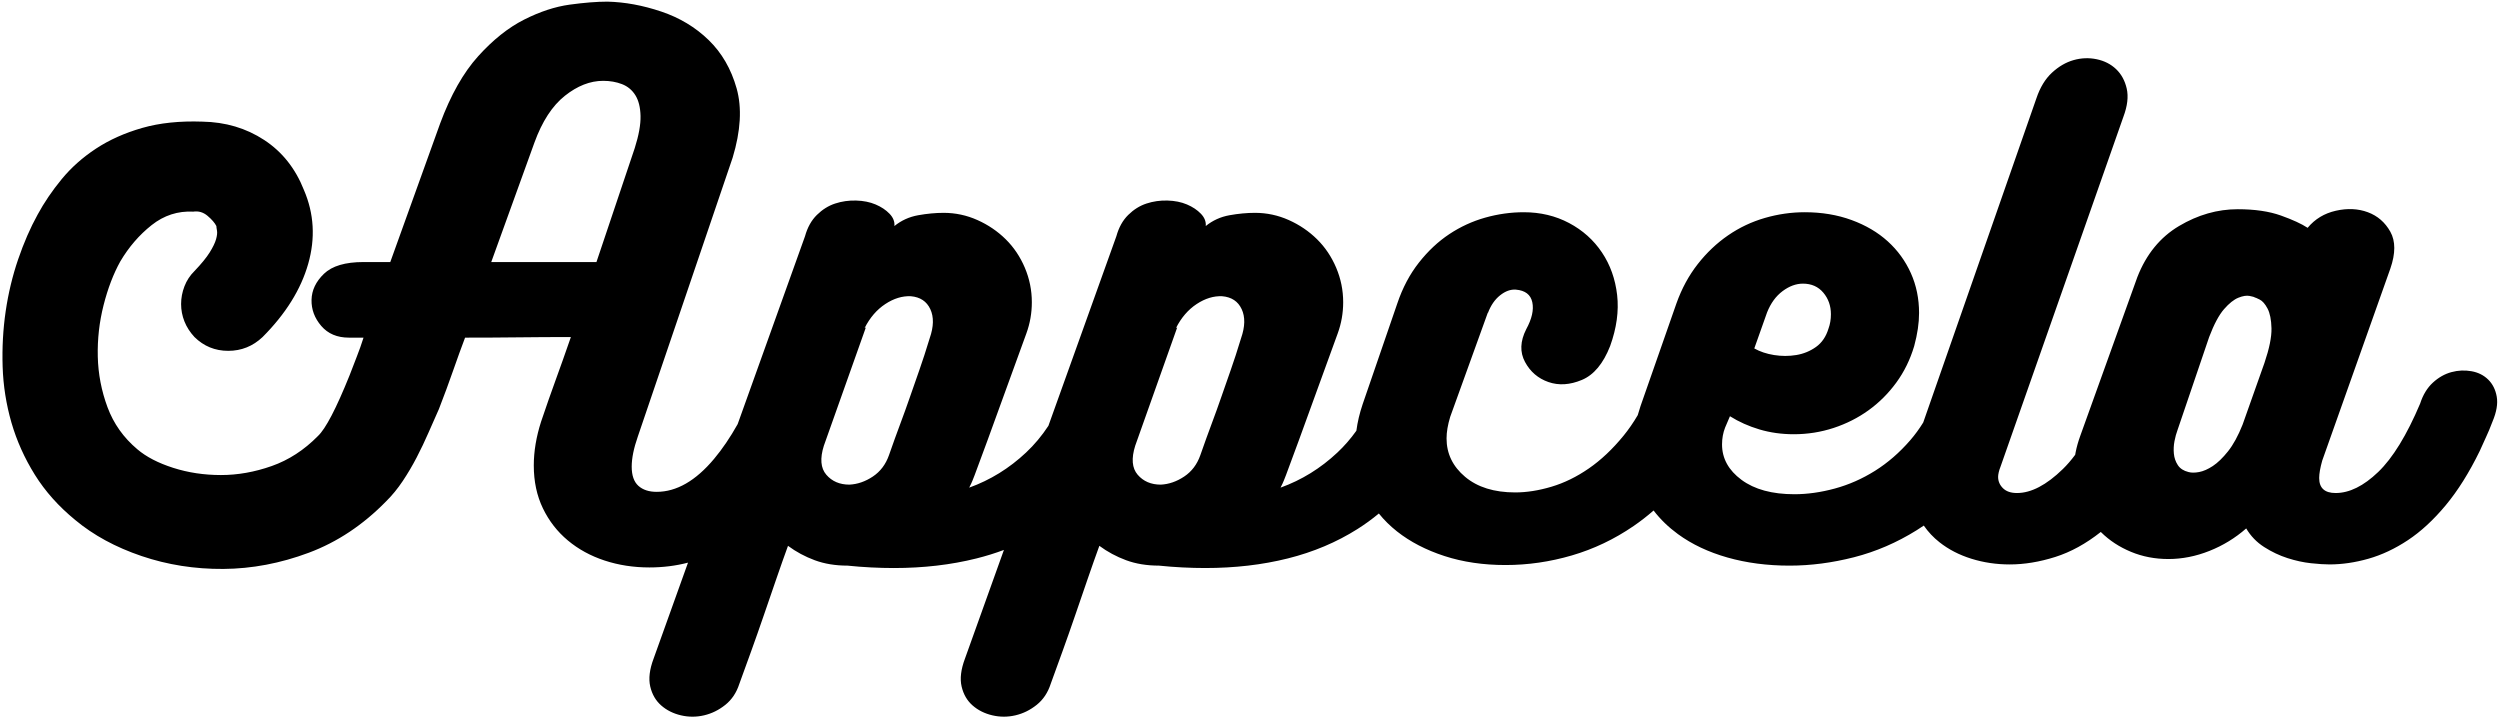 <svg viewBox='0 0 600 172' xmlns='http://www.w3.org/2000/svg'><title>Regular 1</title><path d='M504.196 127.665c-3.57 2.826-7.212 4.825-10.923 6-3.795 1.2-7.443 1.8-10.946 1.8-3.21 0-6.276-.457-9.195-1.37-2.92-.91-5.473-2.23-7.662-3.96-1.46-1.15-2.713-2.484-3.76-3.998-.565.386-1.136.76-1.713 1.12-4.767 2.975-9.778 5.135-15.032 6.48-5.254 1.343-10.41 2.015-15.47 2.015-5.352 0-10.314-.648-14.887-1.944-4.573-1.296-8.538-3.168-11.894-5.616-2.276-1.66-4.227-3.55-5.854-5.673-1.54 1.347-3.14 2.59-4.8 3.728-4.622 3.168-9.56 5.52-14.814 7.056-5.254 1.536-10.557 2.304-15.908 2.304-5.352 0-10.24-.72-14.668-2.16-4.427-1.44-8.22-3.408-11.384-5.904-1.644-1.298-3.097-2.732-4.36-4.302-1.63 1.355-3.34 2.597-5.126 3.726-5.01 3.168-10.58 5.52-16.71 7.056-6.13 1.536-12.747 2.304-19.85 2.304-1.75 0-3.575-.048-5.472-.144-1.898-.096-3.77-.24-5.62-.432-2.918 0-5.545-.432-7.88-1.296-2.336-.864-4.476-2.016-6.422-3.456-.876 2.4-1.8 5.016-2.773 7.848l-2.992 8.712c-1.02 2.976-2.042 5.88-3.064 8.712-1.02 2.832-1.97 5.448-2.846 7.848-.68 2.112-1.8 3.792-3.356 5.04-1.557 1.248-3.26 2.088-5.11 2.52-1.847.432-3.696.432-5.545 0-1.85-.432-3.43-1.224-4.744-2.376-1.313-1.152-2.19-2.664-2.627-4.536-.44-1.872-.17-4.104.802-6.696l9.352-26.09c-2.116.792-4.31 1.473-6.58 2.042-6.13 1.536-12.745 2.304-19.848 2.304-1.75 0-3.575-.048-5.473-.144-1.897-.096-3.77-.24-5.62-.432-2.918 0-5.545-.432-7.88-1.296-2.335-.864-4.475-2.016-6.42-3.456-.877 2.4-1.8 5.016-2.774 7.848s-1.972 5.736-2.993 8.712c-1.022 2.976-2.043 5.88-3.065 8.712-1.022 2.832-1.97 5.448-2.846 7.848-.68 2.112-1.8 3.792-3.357 5.04-1.558 1.248-3.26 2.088-5.11 2.52-1.848.432-3.696.432-5.545 0-1.85-.432-3.43-1.224-4.743-2.376-1.314-1.152-2.19-2.664-2.627-4.536-.438-1.872-.17-4.104.803-6.696l8.26-23.04c-2.94.768-6.033 1.152-9.282 1.152-3.795 0-7.37-.552-10.727-1.656-3.358-1.104-6.3-2.712-8.83-4.824-2.53-2.112-4.525-4.68-5.985-7.704s-2.19-6.456-2.19-10.296c0-3.36.585-6.864 1.753-10.512 1.264-3.744 2.432-7.08 3.502-10.008 1.07-2.928 2.287-6.36 3.65-10.296-4.38 0-8.563.024-12.552.072-3.99.048-8.27.072-12.844.072-.875 2.304-1.824 4.92-2.846 7.848-1.02 2.928-2.164 6.024-3.43 9.288-.778 1.728-1.605 3.6-2.48 5.616-.876 2.016-1.825 4.008-2.846 5.976-1.022 1.968-2.14 3.864-3.357 5.688-1.216 1.824-2.554 3.456-4.014 4.896-5.545 5.664-11.723 9.768-18.534 12.312-6.81 2.544-13.646 3.84-20.505 3.888-6.86.048-13.402-.984-19.63-3.096-6.226-2.112-11.53-4.992-15.907-8.64-3.99-3.264-7.224-6.888-9.705-10.872-2.482-3.984-4.354-8.16-5.62-12.528C1.485 97.04.78 92.576.633 88.016c-.146-4.56.098-9 .73-13.32.633-4.32 1.63-8.472 2.992-12.456s2.92-7.56 4.67-10.728c1.557-2.88 3.48-5.712 5.765-8.496 2.286-2.784 5.034-5.232 8.245-7.344 3.21-2.112 6.908-3.768 11.092-4.968 4.184-1.2 9-1.704 14.45-1.512 5.545.096 10.482 1.56 14.812 4.392 4.33 2.832 7.515 6.84 9.56 12.024 2.43 5.664 2.772 11.568 1.02 17.712-1.75 6.144-5.4 12-10.946 17.568-2.335 2.208-5.083 3.312-8.246 3.312-3.162 0-5.862-1.104-8.1-3.312-1.07-1.152-1.873-2.4-2.408-3.744-.535-1.344-.802-2.736-.802-4.176s.267-2.856.802-4.248c.535-1.392 1.338-2.616 2.408-3.672 1.654-1.728 2.87-3.216 3.65-4.464.777-1.248 1.288-2.304 1.53-3.168.245-.864.318-1.56.22-2.088-.097-.528-.146-.888-.146-1.08-.39-.768-1.094-1.584-2.116-2.448-1.02-.864-2.165-1.2-3.43-1.008-3.697-.192-7.03.888-9.997 3.24-2.968 2.352-5.474 5.256-7.517 8.712-1.654 2.976-2.992 6.48-4.014 10.512-1.022 4.032-1.484 8.136-1.387 12.312.097 4.176.876 8.232 2.335 12.168 1.46 3.936 3.843 7.296 7.15 10.08 2.142 1.824 5.012 3.312 8.612 4.464 3.6 1.152 7.42 1.728 11.457 1.728 4.038 0 8.1-.72 12.187-2.16 4.086-1.44 7.783-3.84 11.09-7.2 1.85-1.728 4.38-6.576 7.59-14.544.584-1.536 1.168-3.048 1.752-4.536.584-1.488 1.12-3 1.605-4.536h-3.5c-2.823 0-5.036-.936-6.642-2.808-1.605-1.872-2.384-3.96-2.335-6.264.05-2.304 1.046-4.392 2.992-6.264 1.946-1.872 5.108-2.808 9.486-2.808h6.423l11.968-33.264c2.53-6.816 5.57-12.192 9.122-16.128 3.552-3.936 7.224-6.864 11.02-8.784 3.794-1.92 7.442-3.12 10.945-3.6s6.52-.72 9.05-.72c4.182.096 8.488.888 12.915 2.376s8.22 3.768 11.384 6.84c3.162 3.072 5.4 6.936 6.713 11.592 1.313 4.656.996 10.2-.95 16.632l-22.767 66.96c-.973 2.784-1.46 5.184-1.46 7.2 0 2.112.536 3.648 1.606 4.608 1.07.96 2.53 1.44 4.377 1.44 4.768 0 9.365-2.64 13.792-7.92 1.987-2.37 3.872-5.148 5.654-8.332l16.164-45.092c.584-2.112 1.533-3.816 2.846-5.112 1.314-1.296 2.773-2.208 4.378-2.736 1.606-.528 3.284-.768 5.036-.72 1.75.048 3.308.36 4.67.936 1.362.576 2.48 1.32 3.357 2.232.875.912 1.264 1.896 1.167 2.952 1.654-1.344 3.552-2.208 5.692-2.592 2.14-.384 4.184-.576 6.13-.576 2.82 0 5.52.576 8.1 1.728 2.578 1.152 4.84 2.688 6.786 4.608 1.946 1.92 3.48 4.2 4.598 6.84 1.118 2.64 1.678 5.4 1.678 8.28 0 2.592-.438 5.088-1.314 7.488-2.043 5.568-4.11 11.256-6.202 17.064-2.092 5.808-4.16 11.448-6.203 16.92-.195.48-.365.912-.51 1.296-.147.384-.414.96-.803 1.728 5.06-1.824 9.608-4.632 13.645-8.424 1.995-1.874 3.783-4.012 5.363-6.414l16.31-45.498c.583-2.112 1.532-3.816 2.845-5.112 1.314-1.296 2.773-2.208 4.38-2.736 1.604-.528 3.283-.768 5.034-.72 1.75.048 3.308.36 4.67.936 1.362.576 2.48 1.32 3.357 2.232.875.912 1.264 1.896 1.166 2.952 1.655-1.344 3.552-2.208 5.692-2.592 2.14-.384 4.184-.576 6.13-.576 2.822 0 5.522.576 8.1 1.728 2.578 1.152 4.84 2.688 6.787 4.608 1.946 1.92 3.478 4.2 4.597 6.84 1.12 2.64 1.678 5.4 1.678 8.28 0 2.592-.438 5.088-1.313 7.488-2.043 5.568-4.11 11.256-6.203 17.064-2.092 5.808-4.16 11.448-6.203 16.92-.193.48-.364.912-.51 1.296-.145.384-.413.96-.802 1.728 5.06-1.824 9.608-4.632 13.646-8.424 1.66-1.56 3.18-3.304 4.552-5.23.274-2.083.775-4.204 1.505-6.362l8.32-24.192c1.264-3.744 2.99-7.008 5.18-9.792 2.19-2.784 4.622-5.064 7.298-6.84 2.676-1.776 5.546-3.096 8.61-3.96 3.066-.864 6.155-1.296 9.268-1.296 3.99 0 7.614.864 10.873 2.592 3.26 1.728 5.886 4.08 7.88 7.056 1.995 2.976 3.21 6.384 3.65 10.224.437 3.84-.123 7.92-1.68 12.24-1.654 4.224-3.916 6.936-6.786 8.136-2.87 1.2-5.546 1.368-8.027.504-2.48-.864-4.354-2.472-5.62-4.824-1.264-2.352-1.166-4.968.293-7.848 1.362-2.496 1.85-4.656 1.46-6.48-.39-1.824-1.703-2.832-3.94-3.024-1.266-.096-2.53.36-3.796 1.368-1.265 1.008-2.238 2.424-2.92 4.248v-.144l-9.047 25.056c-.584 1.92-.876 3.648-.876 5.184 0 3.648 1.485 6.72 4.452 9.216 2.968 2.496 6.98 3.744 12.04 3.744 2.725 0 5.62-.456 8.685-1.368 3.065-.912 6.056-2.376 8.975-4.392 2.92-2.016 5.692-4.632 8.32-7.848 1.22-1.495 2.358-3.14 3.41-4.936.204-.73.43-1.46.676-2.192l8.61-24.624c1.266-3.552 2.968-6.696 5.11-9.432 2.14-2.736 4.572-5.04 7.296-6.912 2.724-1.872 5.668-3.264 8.83-4.176 3.162-.912 6.348-1.368 9.56-1.368 4.086 0 7.832.624 11.237 1.872 3.407 1.248 6.3 2.952 8.685 5.112 2.384 2.16 4.232 4.704 5.546 7.632s1.97 6.12 1.97 9.576c0 2.4-.388 5.04-1.166 7.92-.973 3.264-2.41 6.192-4.306 8.784-1.897 2.592-4.11 4.8-6.64 6.624-2.53 1.824-5.327 3.24-8.392 4.248-3.065 1.008-6.252 1.512-9.56 1.512-2.92 0-5.667-.384-8.246-1.152-2.578-.768-4.938-1.824-7.078-3.168l-1.168 2.736c-.486 1.248-.73 2.592-.73 4.032 0 3.36 1.557 6.192 4.67 8.496 3.114 2.304 7.347 3.456 12.698 3.456 3.114 0 6.35-.456 9.706-1.368 3.356-.912 6.567-2.328 9.632-4.248 3.065-1.92 5.886-4.368 8.465-7.344 1.126-1.3 2.164-2.72 3.114-4.257l27.17-77.824c.874-2.592 2.115-4.632 3.72-6.12 1.606-1.488 3.333-2.496 5.18-3.024 1.85-.528 3.7-.6 5.547-.216 1.85.384 3.406 1.176 4.67 2.376 1.265 1.2 2.117 2.76 2.555 4.68.437 1.92.17 4.176-.803 6.768l-29.482 83.952c-.195.48-.34.936-.438 1.368-.097.432-.146.792-.146 1.08 0 1.056.39 1.968 1.168 2.736.778.768 1.897 1.152 3.356 1.152 3.406 0 7.08-1.92 11.02-5.76 1.005-.98 1.99-2.12 2.955-3.42.033-.205.07-.41.11-.612.242-1.248.607-2.544 1.094-3.888l13.72-38.16c2.14-5.472 5.472-9.552 9.996-12.24 4.524-2.688 9.22-4.032 14.084-4.032 4.086 0 7.54.504 10.362 1.512 2.82 1.008 4.96 1.992 6.42 2.952 1.752-2.112 4.014-3.48 6.787-4.104 2.773-.624 5.327-.504 7.662.36 2.334.864 4.134 2.424 5.4 4.68 1.264 2.256 1.264 5.208 0 8.856l-16.347 46.08c-.486 1.728-.73 3.12-.73 4.176 0 2.4 1.314 3.6 3.94 3.6 3.31 0 6.715-1.68 10.217-5.04 3.503-3.36 6.86-8.832 10.07-16.416.682-2.112 1.703-3.792 3.065-5.04 1.363-1.248 2.846-2.088 4.452-2.52 1.605-.432 3.21-.504 4.816-.216 1.605.288 2.943.96 4.013 2.016 1.07 1.056 1.752 2.424 2.044 4.104.292 1.68-.05 3.672-1.022 5.976-.584 1.536-1.094 2.76-1.532 3.672-.438.912-.95 2.04-1.533 3.384-2.53 5.184-5.254 9.528-8.173 13.032-2.92 3.504-5.935 6.288-9.048 8.352-3.114 2.064-6.276 3.552-9.487 4.464-3.21.912-6.324 1.368-9.34 1.368-1.168 0-2.652-.096-4.452-.288-1.8-.192-3.673-.6-5.62-1.224-1.945-.624-3.818-1.512-5.618-2.664-1.8-1.152-3.235-2.64-4.305-4.464-2.627 2.304-5.57 4.104-8.83 5.4-3.26 1.296-6.543 1.944-9.85 1.944-3.212 0-6.204-.576-8.977-1.728-2.773-1.152-5.157-2.712-7.15-4.68l-.097-.095zM143.15 62.888l9.193-27.36c.973-3.072 1.435-5.64 1.387-7.704-.05-2.064-.462-3.72-1.24-4.968-.78-1.248-1.85-2.136-3.212-2.664s-2.87-.792-4.524-.792c-3.113 0-6.178 1.2-9.195 3.6-3.017 2.4-5.45 6.144-7.298 11.232L117.9 62.888h25.25zm54.582 44.064c-.973 3.072-.778 5.4.584 6.984 1.362 1.584 3.21 2.376 5.546 2.376 1.946-.096 3.82-.744 5.62-1.944 1.8-1.2 3.088-2.904 3.867-5.112.972-2.784 1.872-5.28 2.7-7.488.826-2.208 1.604-4.368 2.334-6.48s1.484-4.272 2.262-6.48 1.605-4.752 2.48-7.632c.974-2.784 1.023-5.112.147-6.984-.876-1.872-2.432-2.904-4.67-3.096-2.044-.096-4.087.528-6.13 1.872s-3.697 3.264-4.962 5.76l.293-.144-10.07 28.368zm74.725 0c-.973 3.072-.78 5.4.584 6.984 1.363 1.584 3.21 2.376 5.546 2.376 1.946-.096 3.82-.744 5.62-1.944 1.8-1.2 3.09-2.904 3.867-5.112.973-2.784 1.873-5.28 2.7-7.488.827-2.208 1.605-4.368 2.335-6.48s1.484-4.272 2.262-6.48c.78-2.208 1.606-4.752 2.48-7.632.974-2.784 1.023-5.112.147-6.984-.875-1.872-2.432-2.904-4.67-3.096-2.043-.096-4.086.528-6.13 1.872-2.043 1.344-3.697 3.264-4.962 5.76l.292-.144-10.07 28.368zm160.248-38.88c-1.654 0-3.283.6-4.89 1.8-1.604 1.2-2.845 2.904-3.72 5.112l-3.065 8.64c1.362.768 2.943 1.296 4.743 1.584 1.8.288 3.576.288 5.327 0 1.75-.288 3.332-.936 4.743-1.944 1.41-1.008 2.408-2.472 2.992-4.392.39-1.056.584-2.208.584-3.456 0-2.016-.61-3.744-1.825-5.184-1.217-1.44-2.846-2.16-4.89-2.16zm92.53 45.216c.68.192 1.533.192 2.554 0 1.02-.192 2.115-.672 3.283-1.44 1.168-.768 2.384-1.944 3.65-3.528 1.263-1.584 2.43-3.72 3.5-6.408l5.255-14.832c1.168-3.456 1.727-6.216 1.68-8.28-.05-2.064-.366-3.648-.95-4.752-.584-1.104-1.216-1.824-1.897-2.16-.68-.336-1.07-.504-1.167-.504-.097-.096-.51-.216-1.24-.36s-1.63 0-2.7.432c-1.07.432-2.214 1.344-3.43 2.736-1.216 1.392-2.408 3.624-3.576 6.696l-7.59 22.32c-.29.768-.534 1.656-.73 2.664-.193 1.008-.242 2.016-.145 3.024.098 1.008.414 1.92.95 2.736.534.816 1.386 1.368 2.553 1.656z' fill='#000' fill-rule='evenodd'/></svg>
